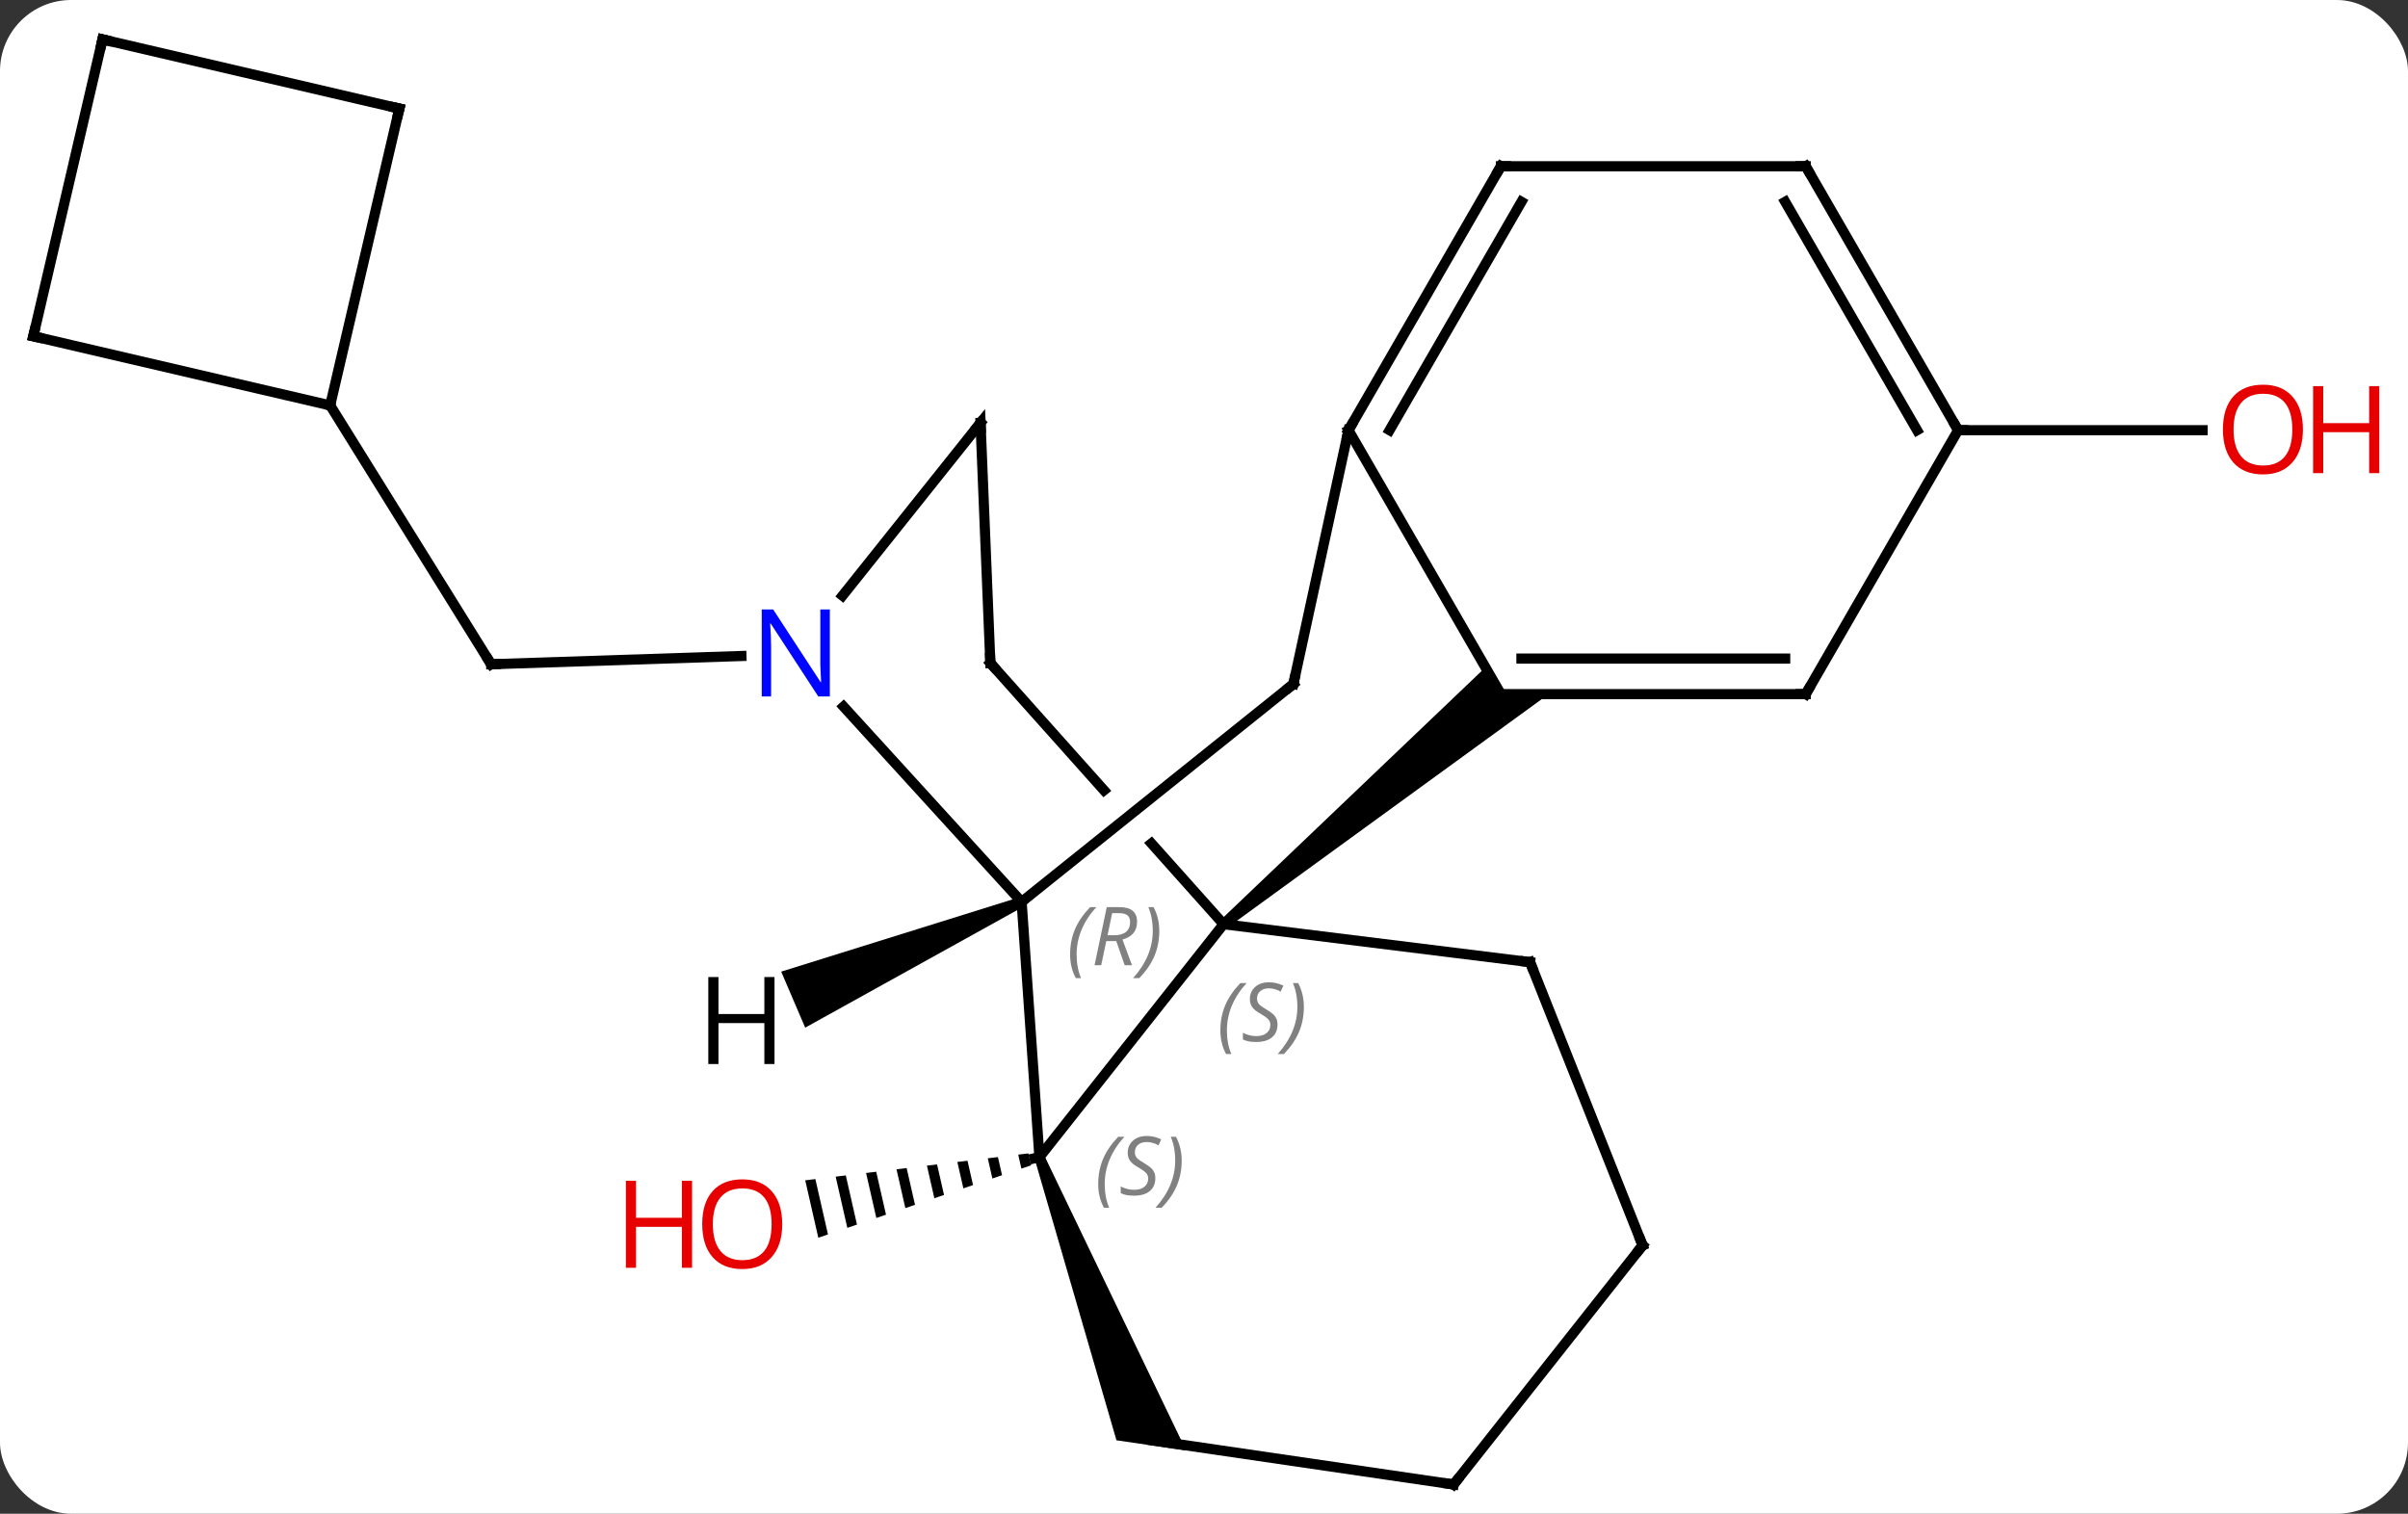 <svg width="237" viewBox="0 0 237 149" style="fill-opacity:1; color-rendering:auto; color-interpolation:auto; text-rendering:auto; stroke:black; stroke-linecap:square; stroke-miterlimit:10; shape-rendering:auto; stroke-opacity:1; fill:black; stroke-dasharray:none; font-weight:normal; stroke-width:1; font-family:'Open Sans'; font-style:normal; stroke-linejoin:miter; font-size:12; stroke-dashoffset:0; image-rendering:auto;" height="149" class="cas-substance-image" xmlns:xlink="http://www.w3.org/1999/xlink" xmlns="http://www.w3.org/2000/svg"><rect x="0" y="0" width="237" height="149" fill="#333333" stroke="none"/><svg class="cas-substance-single-component"><rect y="0" x="0" width="237" stroke="none" ry="7" rx="7" height="149" fill="white" class="cas-substance-group"/><svg y="0" x="0" width="237" viewBox="0 0 237 149" style="fill:black;" height="149" class="cas-substance-single-component-image"><svg><g><clipPath id="clipPath_0d9411c9247a44458b78d4ee9815668b1" clipPathUnits="userSpaceOnUse"><path d="M-3.108 -25.853 L-32.944 0.789 L-4.995 32.087 L24.841 5.445 L15.617 -4.884 L15.617 -4.884 L-13.499 18.459 L-17.252 13.778 L11.615 -9.366 L-3.108 -25.853 Z"/></clipPath><g transform="translate(113,75)" style="text-rendering:geometricPrecision; color-rendering:optimizeQuality; color-interpolation:linearRGB; stroke-linecap:butt; image-rendering:optimizeQuality;"><path style="stroke:none;" d="M-11.788 38.532 L-12.786 38.652 L-12.786 38.652 L-12.472 40.03 L-12.472 40.03 L-11.52 39.706 L-11.52 39.706 L-11.788 38.532 ZM-14.782 38.893 L-15.78 39.013 L-15.78 39.013 L-15.328 41.001 L-15.328 41.001 L-14.376 40.678 L-14.782 38.893 ZM-17.777 39.254 L-18.775 39.374 L-18.775 39.374 L-18.183 41.973 L-18.183 41.973 L-17.231 41.649 L-17.231 41.649 L-17.777 39.254 ZM-20.771 39.615 L-21.77 39.735 L-21.77 39.735 L-21.039 42.944 L-21.039 42.944 L-20.087 42.621 L-20.087 42.621 L-20.771 39.615 ZM-23.766 39.976 L-24.764 40.096 L-23.894 43.916 L-23.894 43.916 L-22.942 43.592 L-22.942 43.592 L-23.766 39.976 ZM-26.761 40.337 L-27.759 40.458 L-27.759 40.458 L-26.75 44.887 L-26.75 44.887 L-25.798 44.564 L-25.798 44.564 L-26.761 40.337 ZM-29.755 40.698 L-30.753 40.819 L-30.753 40.819 L-29.605 45.859 L-29.605 45.859 L-28.654 45.535 L-29.755 40.698 ZM-32.75 41.059 L-33.748 41.18 L-33.748 41.18 L-32.461 46.83 L-32.461 46.83 L-31.509 46.507 L-31.509 46.507 L-32.75 41.059 Z"/><line y2="-10.429" y1="-9.618" x2="-40.028" x1="-64.662" style="fill:none;"/><line y2="-35.094" y1="-9.618" x2="-80.505" x1="-64.662" style="fill:none;"/><line y2="-32.655" y1="-32.655" x2="79.722" x1="103.784" style="fill:none;"/><line y2="38.901" y1="15.969" x2="-10.698" x1="7.425" style="fill:none;"/><path style="stroke:none;" d="M7.744 16.354 L7.106 15.584 L33.2 -9.311 L34.722 -6.675 L39.421 -6.675 Z"/><line y2="-9.735" y1="15.969" x2="-15.528" x1="7.425" style="fill:none; clip-path:url(#clipPath_0d9411c9247a44458b78d4ee9815668b1);"/><line y2="19.707" y1="15.969" x2="37.59" x1="7.425" style="fill:none;"/><line y2="13.773" y1="38.901" x2="-12.45" x1="-10.698" style="fill:none;"/><path style="stroke:none;" d="M-11.163 39.086 L-10.233 38.716 L3.739 67.773 L-3.116 66.77 Z"/><line y2="-32.655" y1="-6.675" x2="19.722" x1="34.722" style="fill:none;"/><line y2="-6.675" y1="-6.675" x2="64.722" x1="34.722" style="fill:none;"/><line y2="-10.175" y1="-10.175" x2="62.701" x1="36.743" style="fill:none;"/><line y2="-33.381" y1="-9.735" x2="-16.494" x1="-15.528" style="fill:none;"/><line y2="47.586" y1="19.707" x2="48.669" x1="37.59" style="fill:none;"/><line y2="-5.451" y1="13.773" x2="-29.978" x1="-12.45" style="fill:none;"/><line y2="-7.671" y1="13.773" x2="14.298" x1="-12.45" style="fill:none;"/><line y2="71.121" y1="66.777" x2="30.069" x1="0.384" style="fill:none;"/><line y2="-7.671" y1="-32.655" x2="14.298" x1="19.722" style="fill:none;"/><line y2="-58.635" y1="-32.655" x2="34.722" x1="19.722" style="fill:none;"/><line y2="-55.135" y1="-32.655" x2="36.743" x1="23.764" style="fill:none;"/><line y2="-32.655" y1="-6.675" x2="79.722" x1="64.722" style="fill:none;"/><line y2="-16.366" y1="-33.381" x2="-30.078" x1="-16.494" style="fill:none;"/><line y2="71.121" y1="47.586" x2="30.069" x1="48.669" style="fill:none;"/><line y2="-58.635" y1="-58.635" x2="64.722" x1="34.722" style="fill:none;"/><line y2="-58.635" y1="-32.655" x2="64.722" x1="79.722" style="fill:none;"/><line y2="-55.135" y1="-32.655" x2="62.701" x1="75.68" style="fill:none;"/><line y2="-41.904" y1="-35.094" x2="-109.722" x1="-80.505" style="fill:none;"/><line y2="-64.311" y1="-35.094" x2="-73.695" x1="-80.505" style="fill:none;"/><line y2="-71.121" y1="-41.904" x2="-102.912" x1="-109.722" style="fill:none;"/><line y2="-71.121" y1="-64.311" x2="-102.912" x1="-73.695" style="fill:none;"/><path style="stroke:none;" d="M-12.647 13.313 L-12.253 14.233 L-33.752 26.154 L-36.113 20.639 Z"/></g><g transform="translate(113,75)" style="fill:rgb(230,0,0); text-rendering:geometricPrecision; color-rendering:optimizeQuality; image-rendering:optimizeQuality; font-family:'Open Sans'; stroke:rgb(230,0,0); color-interpolation:linearRGB;"><path style="stroke:none;" d="M-36.011 45.494 Q-36.011 47.556 -37.05 48.736 Q-38.089 49.916 -39.932 49.916 Q-41.823 49.916 -42.854 48.752 Q-43.886 47.587 -43.886 45.478 Q-43.886 43.384 -42.854 42.236 Q-41.823 41.087 -39.932 41.087 Q-38.073 41.087 -37.042 42.259 Q-36.011 43.431 -36.011 45.494 ZM-42.839 45.494 Q-42.839 47.228 -42.096 48.134 Q-41.354 49.041 -39.932 49.041 Q-38.511 49.041 -37.784 48.142 Q-37.057 47.244 -37.057 45.494 Q-37.057 43.759 -37.784 42.869 Q-38.511 41.978 -39.932 41.978 Q-41.354 41.978 -42.096 42.877 Q-42.839 43.775 -42.839 45.494 Z"/><path style="stroke:none;" d="M-44.886 49.791 L-45.886 49.791 L-45.886 45.759 L-50.401 45.759 L-50.401 49.791 L-51.401 49.791 L-51.401 41.228 L-50.401 41.228 L-50.401 44.869 L-45.886 44.869 L-45.886 41.228 L-44.886 41.228 L-44.886 49.791 Z"/></g><g transform="translate(113,75)" style="stroke-linecap:butt; text-rendering:geometricPrecision; color-rendering:optimizeQuality; image-rendering:optimizeQuality; font-family:'Open Sans'; color-interpolation:linearRGB; stroke-miterlimit:5;"><path style="fill:none;" d="M-64.162 -9.634 L-64.662 -9.618 L-64.926 -10.043"/><path style="fill:rgb(230,0,0); stroke:none;" d="M113.659 -32.725 Q113.659 -30.663 112.62 -29.483 Q111.581 -28.303 109.738 -28.303 Q107.847 -28.303 106.816 -29.468 Q105.784 -30.632 105.784 -32.741 Q105.784 -34.835 106.816 -35.983 Q107.847 -37.132 109.738 -37.132 Q111.597 -37.132 112.628 -35.96 Q113.659 -34.788 113.659 -32.725 ZM106.831 -32.725 Q106.831 -30.991 107.574 -30.085 Q108.316 -29.178 109.738 -29.178 Q111.159 -29.178 111.886 -30.077 Q112.613 -30.975 112.613 -32.725 Q112.613 -34.46 111.886 -35.35 Q111.159 -36.241 109.738 -36.241 Q108.316 -36.241 107.574 -35.343 Q106.831 -34.444 106.831 -32.725 Z"/><path style="fill:rgb(230,0,0); stroke:none;" d="M121.175 -28.428 L120.175 -28.428 L120.175 -32.46 L115.659 -32.46 L115.659 -28.428 L114.659 -28.428 L114.659 -36.991 L115.659 -36.991 L115.659 -33.35 L120.175 -33.35 L120.175 -36.991 L121.175 -36.991 L121.175 -28.428 Z"/></g><g transform="translate(113,75)" style="stroke-linecap:butt; font-size:8.4px; fill:gray; text-rendering:geometricPrecision; image-rendering:optimizeQuality; color-rendering:optimizeQuality; font-family:'Open Sans'; font-style:italic; stroke:gray; color-interpolation:linearRGB; stroke-miterlimit:5;"><path style="stroke:none;" d="M7.112 26.424 Q7.112 25.096 7.581 23.971 Q8.05 22.846 9.081 21.767 L9.691 21.767 Q8.722 22.83 8.237 24.002 Q7.753 25.174 7.753 26.408 Q7.753 27.736 8.191 28.752 L7.675 28.752 Q7.112 27.721 7.112 26.424 ZM12.735 25.83 Q12.735 26.658 12.188 27.111 Q11.641 27.564 10.641 27.564 Q10.235 27.564 9.922 27.51 Q9.61 27.455 9.329 27.314 L9.329 26.658 Q9.954 26.986 10.657 26.986 Q11.282 26.986 11.657 26.689 Q12.032 26.392 12.032 25.877 Q12.032 25.564 11.829 25.338 Q11.626 25.111 11.063 24.783 Q10.469 24.455 10.243 24.127 Q10.016 23.799 10.016 23.346 Q10.016 22.611 10.532 22.15 Q11.047 21.689 11.891 21.689 Q12.266 21.689 12.602 21.767 Q12.938 21.846 13.313 22.017 L13.047 22.611 Q12.797 22.455 12.477 22.369 Q12.157 22.283 11.891 22.283 Q11.36 22.283 11.04 22.556 Q10.719 22.83 10.719 23.299 Q10.719 23.502 10.79 23.65 Q10.86 23.799 11.001 23.931 Q11.141 24.064 11.563 24.314 Q12.126 24.658 12.329 24.853 Q12.532 25.049 12.633 25.283 Q12.735 25.517 12.735 25.83 ZM15.329 24.111 Q15.329 25.439 14.853 26.572 Q14.376 27.705 13.361 28.752 L12.751 28.752 Q14.689 26.596 14.689 24.111 Q14.689 22.783 14.251 21.767 L14.767 21.767 Q15.329 22.83 15.329 24.111 Z"/><path style="fill:none; stroke:black;" d="M-11.185 39.012 L-10.698 38.901 L-10.513 39.366"/><path style="stroke:none;" d="M-4.912 41.551 Q-4.912 40.223 -4.443 39.098 Q-3.974 37.973 -2.943 36.895 L-2.334 36.895 Q-3.302 37.957 -3.787 39.129 Q-4.271 40.301 -4.271 41.535 Q-4.271 42.864 -3.834 43.879 L-4.349 43.879 Q-4.912 42.848 -4.912 41.551 ZM0.711 40.957 Q0.711 41.785 0.164 42.239 Q-0.383 42.692 -1.383 42.692 Q-1.789 42.692 -2.102 42.637 Q-2.414 42.582 -2.695 42.442 L-2.695 41.785 Q-2.07 42.114 -1.367 42.114 Q-0.742 42.114 -0.367 41.817 Q0.008 41.52 0.008 41.004 Q0.008 40.692 -0.195 40.465 Q-0.399 40.239 -0.961 39.91 Q-1.555 39.582 -1.781 39.254 Q-2.008 38.926 -2.008 38.473 Q-2.008 37.739 -1.492 37.278 Q-0.977 36.817 -0.133 36.817 Q0.242 36.817 0.578 36.895 Q0.914 36.973 1.289 37.145 L1.023 37.739 Q0.773 37.582 0.453 37.496 Q0.133 37.41 -0.133 37.41 Q-0.664 37.41 -0.985 37.684 Q-1.305 37.957 -1.305 38.426 Q-1.305 38.629 -1.234 38.778 Q-1.164 38.926 -1.024 39.059 Q-0.883 39.192 -0.461 39.442 Q0.101 39.785 0.305 39.981 Q0.508 40.176 0.609 40.41 Q0.711 40.645 0.711 40.957 ZM3.305 39.239 Q3.305 40.567 2.829 41.7 Q2.352 42.832 1.337 43.879 L0.727 43.879 Q2.665 41.723 2.665 39.239 Q2.665 37.91 2.227 36.895 L2.743 36.895 Q3.305 37.957 3.305 39.239 Z"/><path style="fill:none; stroke:black;" d="M-15.195 -9.362 L-15.528 -9.735 L-15.548 -10.235"/><path style="fill:none; stroke:black;" d="M37.094 19.645 L37.59 19.707 L37.775 20.172"/><path style="stroke:none;" d="M-7.678 18.948 Q-7.678 17.62 -7.21 16.495 Q-6.741 15.37 -5.71 14.292 L-5.1 14.292 Q-6.069 15.354 -6.553 16.526 Q-7.038 17.698 -7.038 18.932 Q-7.038 20.26 -6.6 21.276 L-7.116 21.276 Q-7.678 20.245 -7.678 18.948 ZM-4.118 17.635 L-4.618 20.01 L-5.274 20.01 L-4.071 14.292 L-2.821 14.292 Q-1.087 14.292 -1.087 15.729 Q-1.087 17.089 -2.524 17.479 L-1.587 20.01 L-2.306 20.01 L-3.134 17.635 L-4.118 17.635 ZM-3.54 14.885 Q-3.931 16.807 -3.993 17.057 L-3.337 17.057 Q-2.587 17.057 -2.181 16.729 Q-1.774 16.401 -1.774 15.776 Q-1.774 15.307 -2.032 15.096 Q-2.29 14.885 -2.884 14.885 L-3.54 14.885 ZM1.099 16.635 Q1.099 17.964 0.623 19.096 Q0.146 20.229 -0.87 21.276 L-1.479 21.276 Q0.458 19.12 0.458 16.635 Q0.458 15.307 0.021 14.292 L0.536 14.292 Q1.099 15.354 1.099 16.635 Z"/><path style="fill:none; stroke:black;" d="M19.972 -33.088 L19.722 -32.655 L19.616 -32.166"/><path style="fill:none; stroke:black;" d="M64.222 -6.675 L64.722 -6.675 L64.972 -7.108"/><path style="fill:none; stroke:black;" d="M-16.474 -32.881 L-16.494 -33.381 L-16.806 -32.99"/><path style="fill:none; stroke:black;" d="M48.484 47.121 L48.669 47.586 L48.359 47.978"/></g><g transform="translate(113,75)" style="stroke-linecap:butt; fill:rgb(0,5,255); text-rendering:geometricPrecision; color-rendering:optimizeQuality; image-rendering:optimizeQuality; font-family:'Open Sans'; stroke:rgb(0,5,255); color-interpolation:linearRGB; stroke-miterlimit:5;"><path style="stroke:none;" d="M-31.325 -6.449 L-32.466 -6.449 L-37.154 -13.636 L-37.2 -13.636 Q-37.107 -12.371 -37.107 -11.324 L-37.107 -6.449 L-38.029 -6.449 L-38.029 -15.011 L-36.904 -15.011 L-32.232 -7.855 L-32.185 -7.855 Q-32.185 -8.011 -32.232 -8.871 Q-32.279 -9.73 -32.263 -10.105 L-32.263 -15.011 L-31.325 -15.011 L-31.325 -6.449 Z"/><path style="fill:none; stroke:black;" d="M13.908 -7.358 L14.298 -7.671 L14.404 -8.16"/><path style="fill:none; stroke:black;" d="M29.574 71.049 L30.069 71.121 L30.379 70.729"/><path style="fill:none; stroke:black;" d="M34.472 -58.202 L34.722 -58.635 L35.222 -58.635"/><path style="fill:none; stroke:black;" d="M79.472 -33.088 L79.722 -32.655 L80.222 -32.655"/><path style="fill:none; stroke:black;" d="M64.222 -58.635 L64.722 -58.635 L64.972 -58.202"/><path style="fill:none; stroke:black;" d="M-109.235 -41.791 L-109.722 -41.904 L-109.609 -42.391"/><path style="fill:none; stroke:black;" d="M-73.808 -63.824 L-73.695 -64.311 L-74.182 -64.424"/><path style="fill:none; stroke:black;" d="M-103.025 -70.634 L-102.912 -71.121 L-102.425 -71.007"/><path style="fill:black; stroke:none;" d="M-36.771 29.734 L-37.771 29.734 L-37.771 25.703 L-42.287 25.703 L-42.287 29.734 L-43.287 29.734 L-43.287 21.172 L-42.287 21.172 L-42.287 24.812 L-37.771 24.812 L-37.771 21.172 L-36.771 21.172 L-36.771 29.734 Z"/></g></g></svg></svg></svg></svg>